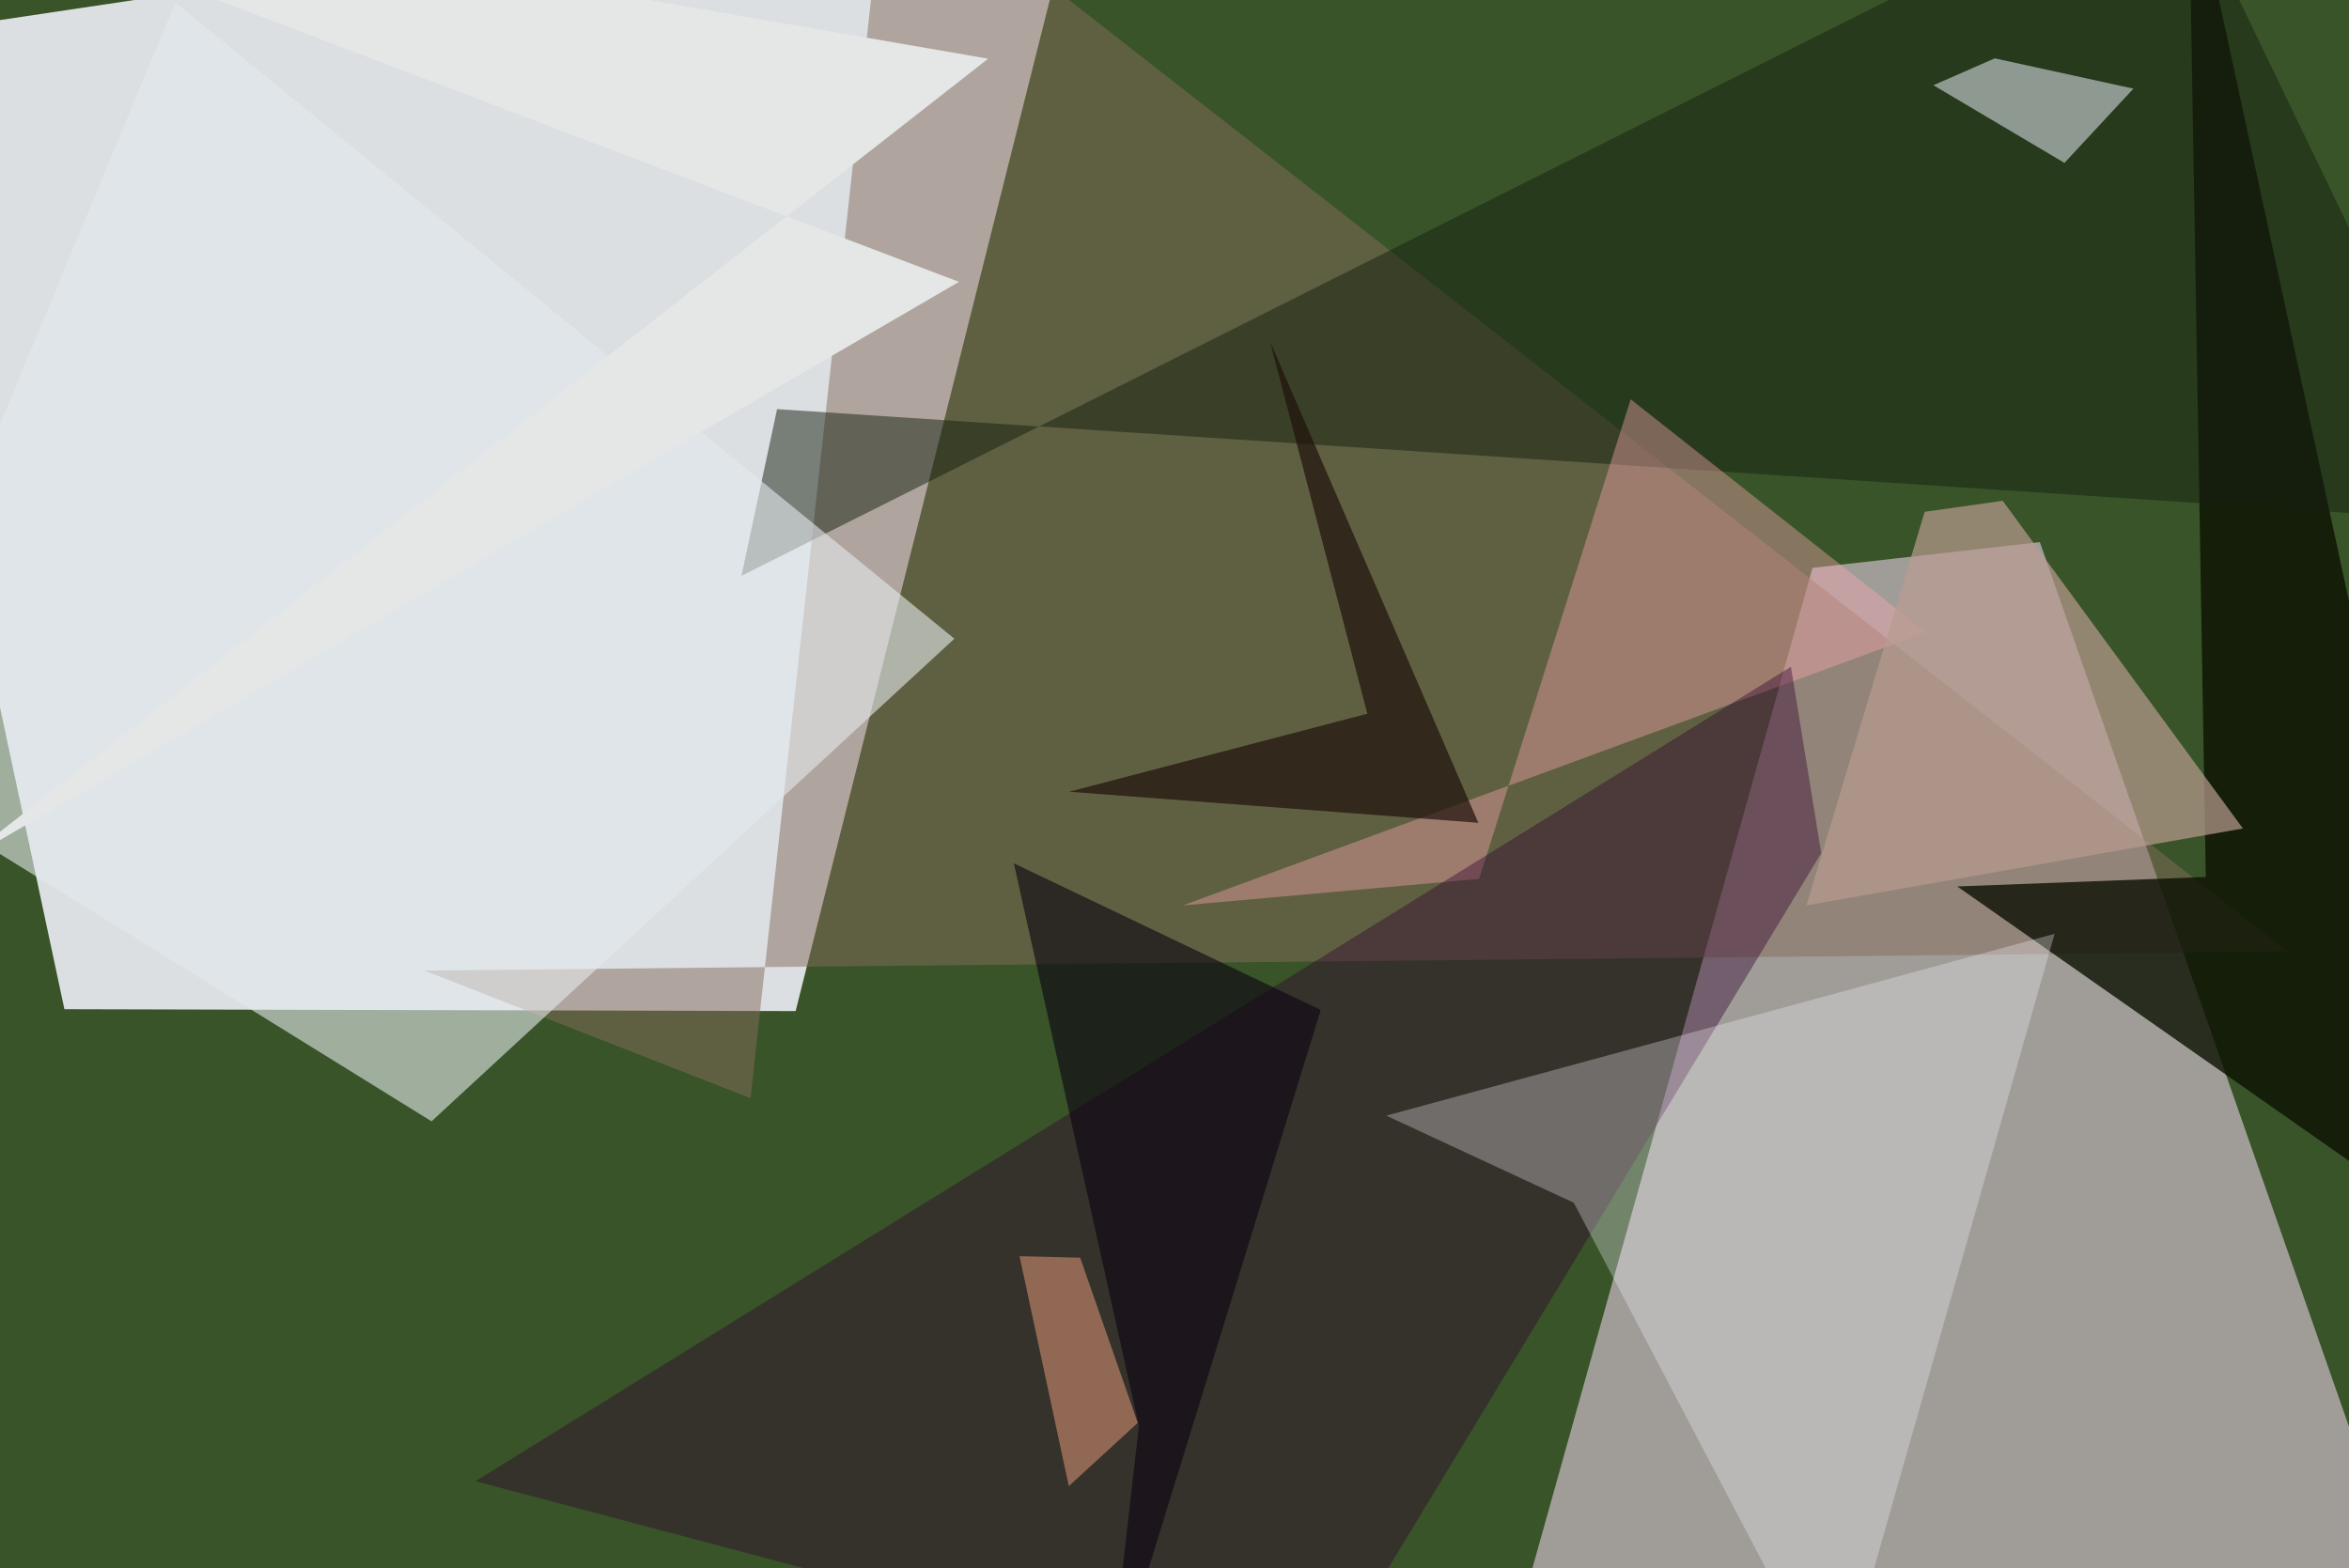 <svg xmlns="http://www.w3.org/2000/svg" viewBox="0 0 620 414"><defs/><filter id="prefix__a"><feGaussianBlur stdDeviation="30"/></filter><rect width="100%" height="100%" fill="#395429"/><g filter="url(#prefix__a)"><path fill="#eceff6" fill-opacity=".9" d="M286.5-37.5l-324 48.4L17 266.4l193 .5z"/><path fill="#e4cde3" fill-opacity=".6" d="M644.7 447.3L538.4 143.1l-60 6.8L396 444.2z"/><path fill="#876c5a" fill-opacity=".5" d="M198.1 289.9L112 256.2l491.9-5L234-37.6z"/><path fill="#0c1102" fill-opacity=".8" d="M516.6 234l65.6-2.5-4.6-269 80 370.3z"/><path fill="#172011" fill-opacity=".5" d="M205.1 108l-9.4 44L573-37.4l84.5 175.3z"/><path fill="#e5e9ec" fill-opacity=".6" d="M251.9 168.6L113.9 296l-151.4-93.8L46.3.7z"/><path fill="#fba7b0" fill-opacity=".4" d="M312.2 239l78.2-7 40-126.6 78 61.5z"/><path fill="#30012f" fill-opacity=".4" d="M480.7 225.2l-135.6 224L125.5 391l347.2-215z"/><path fill="#f7f4ff" fill-opacity=".3" d="M542.3 246.5l-176.4 48 49.5 23 69.2 131.8z"/><path fill="#ba9c90" fill-opacity=".7" d="M592 218.7L476.8 239 508 135.1l20.6-2.9z"/><path fill="#d3d9e0" fill-opacity=".6" d="M510.3 22.5L544.9 43l18.2-19.6-36.6-8z"/><path fill="#20100c" fill-opacity=".7" d="M360.9 188.4l-25.7-98.3 55 127.1-108-8.2z"/><path fill="#0a0312" fill-opacity=".6" d="M300.6 376.4l-33-148.5 81 38.7-56.3 182.7z"/><path fill="#ee9f7c" fill-opacity=".5" d="M300.3 375.6l-18.2 16.7-13-60.7 16 .4z"/><path fill="#e5e7e7" d="M-10.9 228.1l264-153.7L-37.5-36.1l298.3 51.6z"/></g></svg>